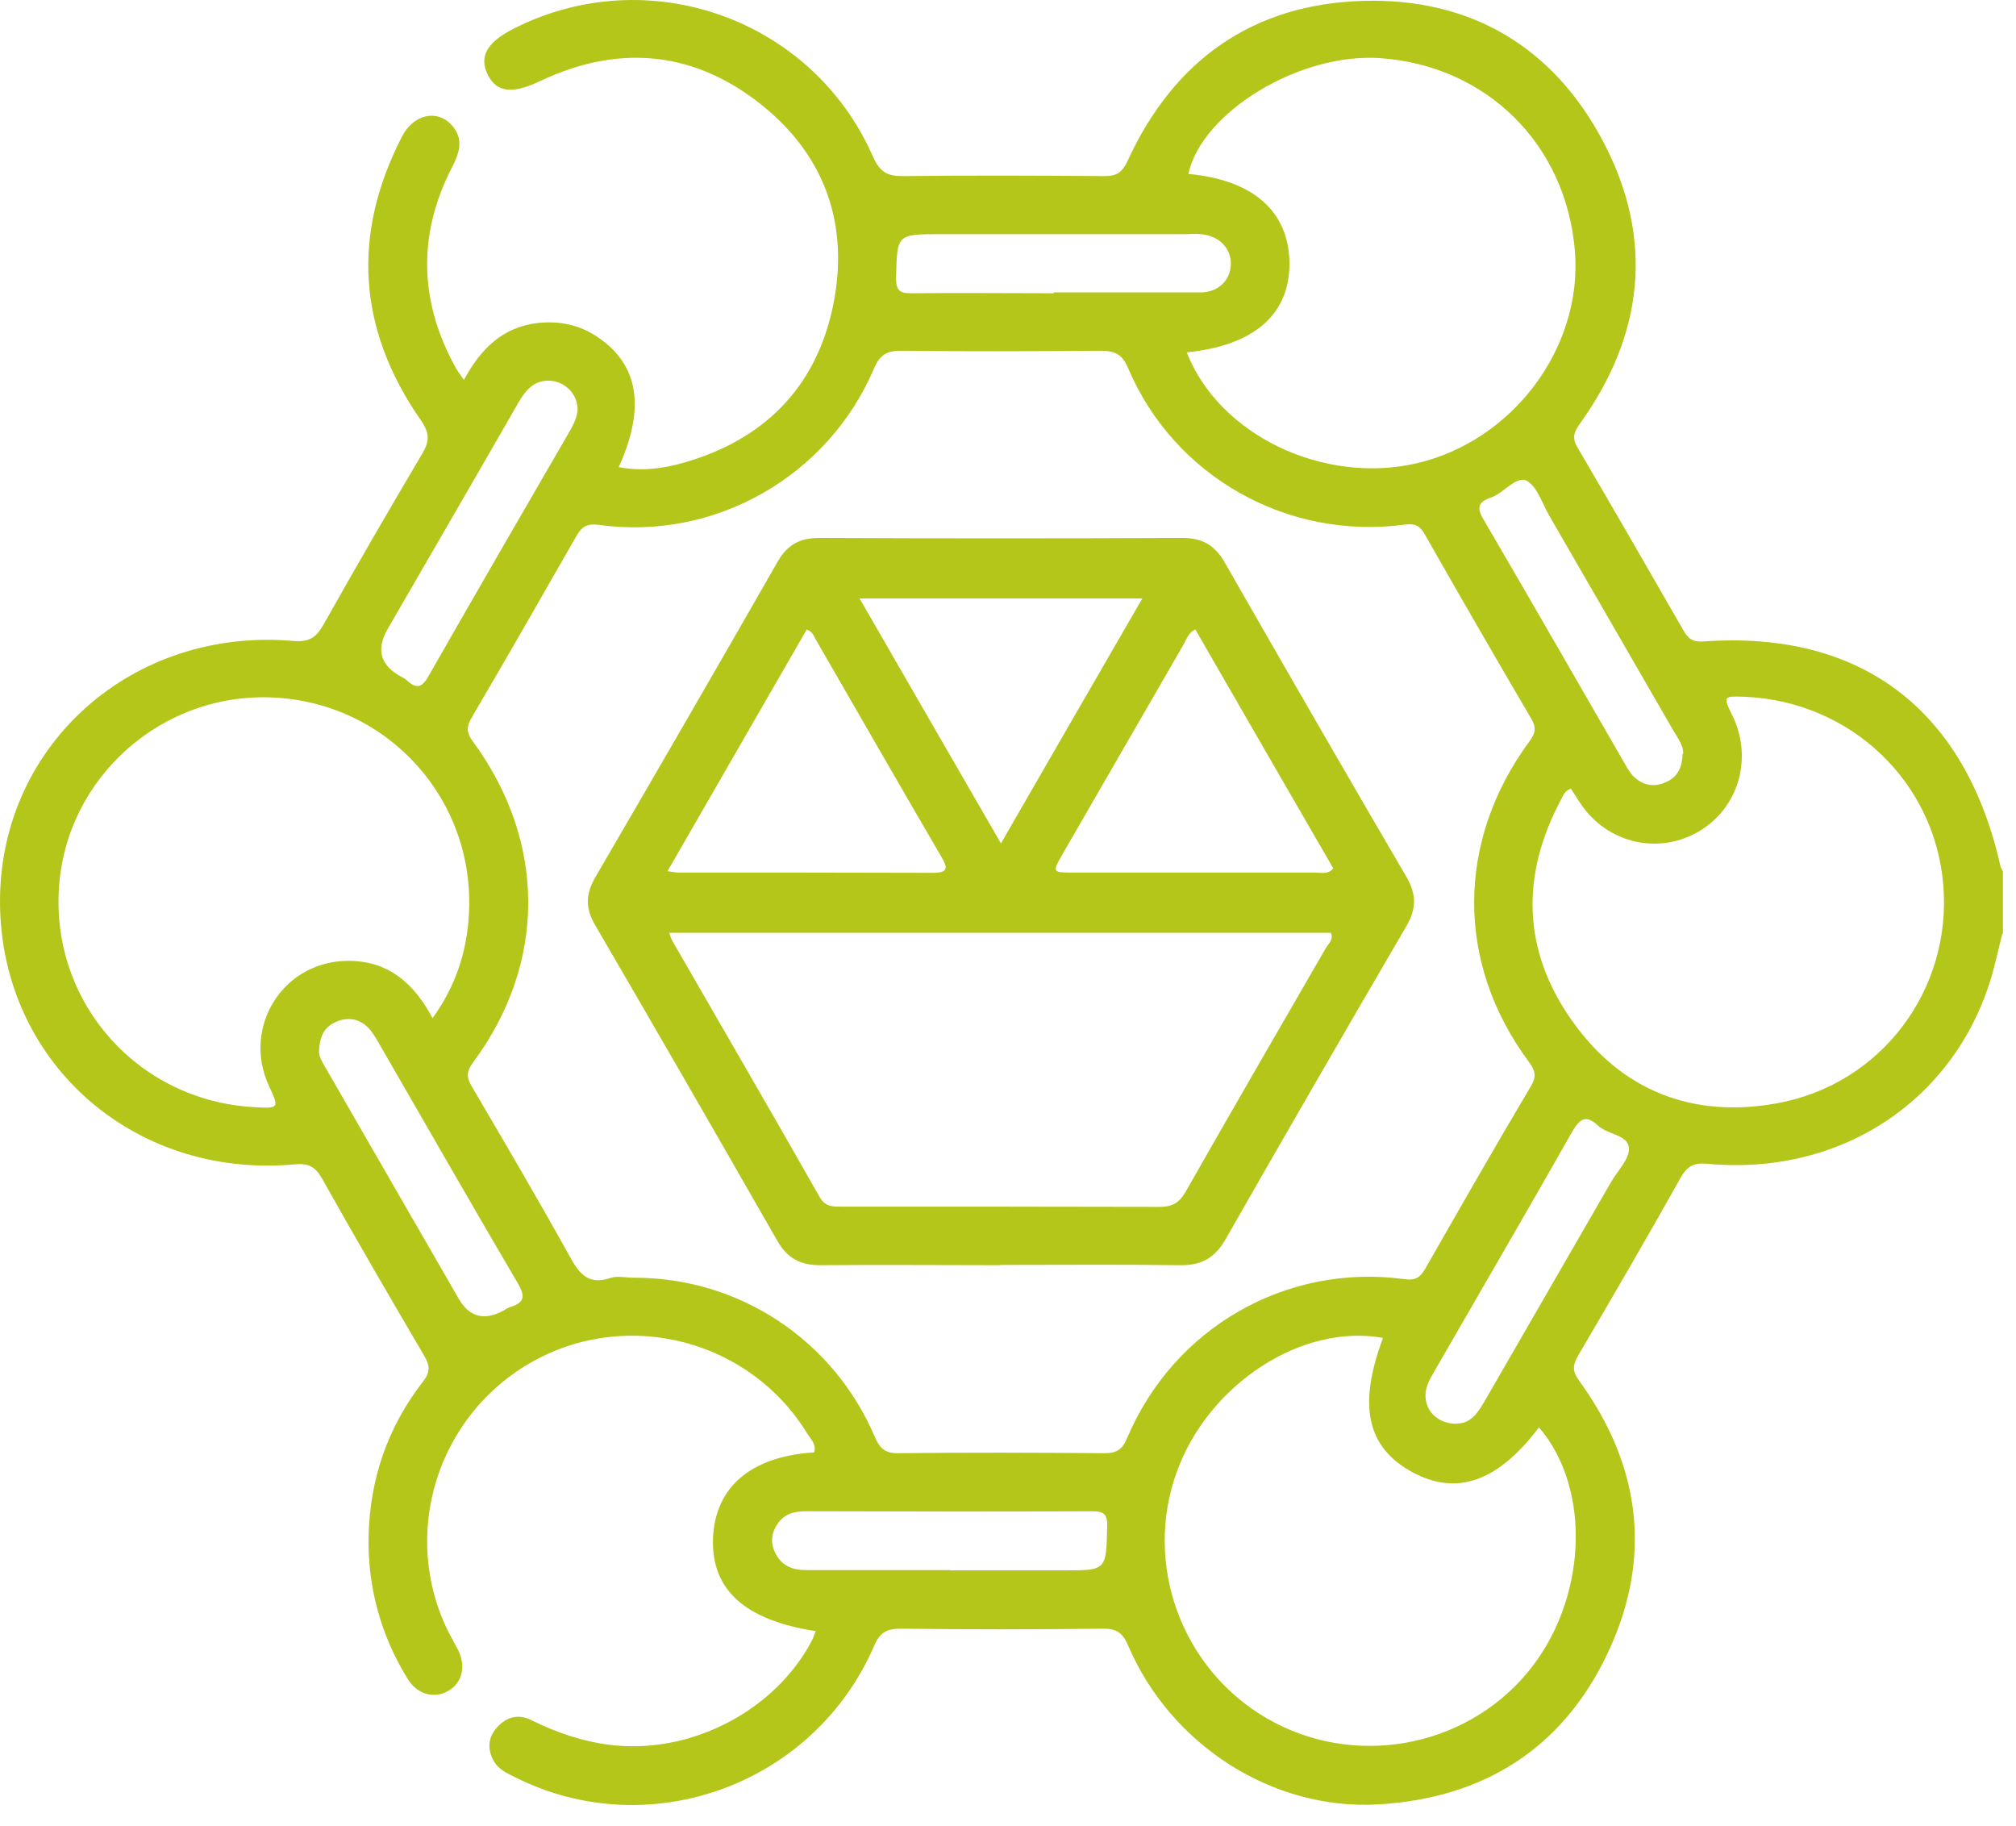 <svg xmlns="http://www.w3.org/2000/svg" width="74" height="67" viewBox="0 0 74 67" fill="none">
  <path d="M73.501 34.253C73.38 34.733 73.271 35.223 73.141 35.703C71.841 40.323 67.631 43.163 62.701 42.713C62.201 42.663 61.941 42.773 61.691 43.222C60.461 45.413 59.2 47.583 57.931 49.742C57.721 50.102 57.711 50.333 57.971 50.682C60.24 53.812 60.66 57.203 59.001 60.693C57.34 64.193 54.431 66.002 50.581 66.222C46.711 66.442 42.971 64.043 41.41 60.393C41.211 59.923 40.98 59.763 40.471 59.773C38.011 59.803 35.541 59.803 33.081 59.773C32.561 59.773 32.301 59.892 32.081 60.413C29.871 65.502 23.831 67.703 18.901 65.222C18.601 65.073 18.291 64.933 18.12 64.623C17.89 64.203 17.91 63.782 18.221 63.422C18.57 63.013 19.021 62.883 19.511 63.133C20.421 63.583 21.351 63.903 22.36 64.033C25.311 64.413 28.441 62.813 29.811 60.193C29.86 60.093 29.891 59.983 29.941 59.862C27.341 59.462 26.11 58.343 26.171 56.472C26.241 54.583 27.551 53.453 29.881 53.303C29.981 53.013 29.761 52.822 29.631 52.612C27.541 49.193 23.091 48.013 19.581 49.953C16.041 51.913 14.661 56.322 16.48 59.932C16.59 60.142 16.711 60.353 16.821 60.563C17.111 61.173 16.961 61.773 16.441 62.063C15.921 62.353 15.311 62.182 14.961 61.612C13.971 60.002 13.491 58.242 13.53 56.362C13.581 54.273 14.231 52.373 15.521 50.713C15.791 50.373 15.791 50.133 15.581 49.773C14.311 47.613 13.051 45.443 11.821 43.253C11.571 42.813 11.32 42.682 10.81 42.733C4.811 43.273 -0.059 38.862 0.001 32.972C0.061 27.282 4.901 23.013 10.761 23.523C11.341 23.573 11.601 23.402 11.87 22.933C13.05 20.832 14.261 18.742 15.491 16.663C15.771 16.192 15.781 15.902 15.441 15.412C13.131 12.092 12.901 8.603 14.761 5.003C15.181 4.193 16.041 4.003 16.571 4.583C17.021 5.073 16.881 5.573 16.61 6.103C15.32 8.583 15.38 11.063 16.73 13.503C16.8 13.623 16.89 13.743 17.03 13.943C17.64 12.803 18.461 11.992 19.761 11.852C20.551 11.773 21.281 11.923 21.941 12.373C23.441 13.383 23.701 14.963 22.711 17.143C23.531 17.303 24.32 17.203 25.09 16.983C28.011 16.152 29.921 14.262 30.561 11.303C31.221 8.223 30.261 5.583 27.741 3.683C25.291 1.833 22.601 1.663 19.831 2.973C18.821 3.453 18.241 3.403 17.91 2.753C17.57 2.083 17.87 1.553 18.851 1.053C23.791 -1.457 29.831 0.683 32.05 5.763C32.3 6.323 32.59 6.473 33.16 6.463C35.62 6.433 38.09 6.443 40.55 6.463C41.001 6.463 41.191 6.323 41.391 5.903C43.081 2.213 45.981 0.153 50.021 0.033C53.971 -0.087 57.02 1.713 58.861 5.223C60.73 8.793 60.331 12.293 57.99 15.553C57.761 15.873 57.7 16.082 57.91 16.433C59.221 18.663 60.501 20.893 61.791 23.133C61.961 23.433 62.121 23.562 62.511 23.543C68.301 23.122 72.141 26.032 73.43 31.793C73.451 31.863 73.491 31.922 73.521 31.983V34.283L73.501 34.253ZM23.25 46.893C27.11 46.873 30.59 49.163 32.111 52.733C32.3 53.172 32.501 53.343 32.99 53.333C35.501 53.303 38.011 53.313 40.531 53.333C40.971 53.333 41.191 53.213 41.37 52.783C43.081 48.733 47.2 46.363 51.541 46.943C51.961 47.003 52.131 46.883 52.321 46.553C53.601 44.312 54.881 42.072 56.201 39.852C56.411 39.492 56.35 39.282 56.12 38.972C53.431 35.352 53.441 30.863 56.151 27.193C56.37 26.893 56.391 26.693 56.211 26.383C54.891 24.133 53.59 21.883 52.3 19.613C52.12 19.293 51.941 19.203 51.571 19.253C47.261 19.833 43.1 17.493 41.41 13.513C41.191 12.993 40.92 12.873 40.401 12.873C37.961 12.893 35.521 12.902 33.081 12.873C32.551 12.873 32.301 13.013 32.081 13.523C30.391 17.493 26.23 19.853 21.991 19.263C21.541 19.203 21.351 19.332 21.151 19.683C19.881 21.902 18.611 24.123 17.321 26.323C17.131 26.653 17.101 26.863 17.351 27.203C20.061 30.883 20.07 35.343 17.37 38.983C17.131 39.303 17.11 39.513 17.311 39.862C18.52 41.922 19.731 43.983 20.891 46.073C21.241 46.713 21.57 47.183 22.401 46.903C22.66 46.813 22.971 46.893 23.261 46.893H23.25ZM50.761 49.102C47.801 48.562 44.371 50.783 43.201 54.003C41.961 57.393 43.361 61.243 46.501 63.063C49.651 64.893 53.73 64.183 56.06 61.393C58.251 58.773 58.45 54.663 56.49 52.383C54.98 54.383 53.471 54.913 51.831 54.023C50.171 53.113 49.841 51.583 50.761 49.112V49.102ZM43.56 12.932C44.751 15.973 48.581 17.793 52.001 17.003C55.531 16.183 58.09 12.762 57.81 9.233C57.501 5.303 54.571 2.403 50.651 2.133C47.711 1.933 44.12 4.103 43.62 6.383C46.001 6.603 47.301 7.753 47.331 9.633C47.351 11.533 46.041 12.682 43.56 12.932ZM57.66 28.943C57.45 29.013 57.38 29.183 57.31 29.323C55.821 32.103 55.871 34.863 57.691 37.443C59.511 40.033 62.13 41.053 65.221 40.492C69.061 39.803 71.651 36.312 71.331 32.483C71.021 28.672 67.921 25.743 64.061 25.573C63.24 25.543 63.24 25.543 63.6 26.283C64.35 27.843 63.81 29.673 62.34 30.523C60.861 31.383 59.001 30.943 58.031 29.513C57.901 29.323 57.781 29.122 57.651 28.933L57.66 28.943ZM15.881 37.362C16.731 36.182 17.131 34.933 17.211 33.583C17.461 29.373 14.28 25.832 10.091 25.602C5.961 25.372 2.401 28.533 2.161 32.633C1.911 36.853 5.091 40.403 9.341 40.633C10.241 40.683 10.251 40.673 9.881 39.873C8.851 37.663 10.431 35.213 12.861 35.263C14.28 35.293 15.201 36.093 15.881 37.373V37.362ZM38.67 10.732C40.461 10.732 42.251 10.732 44.05 10.732C44.73 10.732 45.17 10.283 45.181 9.683C45.181 9.093 44.741 8.653 44.081 8.593C43.891 8.573 43.701 8.593 43.511 8.593C40.521 8.593 37.541 8.593 34.55 8.593C32.901 8.593 32.931 8.593 32.891 10.203C32.891 10.663 33.021 10.763 33.451 10.763C35.191 10.743 36.941 10.763 38.681 10.763L38.67 10.732ZM34.881 57.633H39.041C40.62 57.633 40.601 57.633 40.641 56.033C40.651 55.583 40.541 55.463 40.09 55.463C36.6 55.483 33.111 55.473 29.62 55.463C29.191 55.463 28.811 55.532 28.55 55.913C28.311 56.252 28.271 56.623 28.461 57.003C28.691 57.463 29.091 57.623 29.581 57.623C31.351 57.623 33.121 57.623 34.891 57.623L34.881 57.633ZM21.201 15.063C21.221 14.493 20.761 14.002 20.191 13.973C19.601 13.943 19.3 14.313 19.03 14.773C17.441 17.543 15.831 20.313 14.23 23.083C13.81 23.809 13.95 24.379 14.65 24.793C14.751 24.852 14.871 24.902 14.951 24.983C15.321 25.323 15.521 25.192 15.741 24.793C17.46 21.782 19.191 18.793 20.93 15.793C21.061 15.562 21.171 15.323 21.201 15.063ZM53.49 52.242C53.98 52.242 54.24 51.862 54.49 51.432C56.041 48.742 57.591 46.062 59.141 43.373C59.381 42.963 59.821 42.523 59.791 42.133C59.761 41.643 59.011 41.643 58.66 41.313C58.181 40.863 57.961 41.093 57.681 41.583C56.031 44.493 54.35 47.373 52.681 50.273C52.571 50.463 52.461 50.643 52.391 50.843C52.131 51.573 52.651 52.273 53.49 52.253V52.242ZM61.781 27.672C61.81 27.402 61.611 27.123 61.441 26.843C59.911 24.203 58.391 21.552 56.861 18.913C56.6 18.462 56.411 17.813 56.011 17.633C55.641 17.473 55.191 18.103 54.721 18.263C54.221 18.433 54.211 18.663 54.471 19.093C56.2 22.053 57.911 25.033 59.631 28.013C59.721 28.173 59.821 28.352 59.951 28.483C60.291 28.823 60.701 28.903 61.131 28.713C61.541 28.543 61.751 28.212 61.761 27.663L61.781 27.672ZM11.72 38.663C11.72 38.812 11.89 39.083 12.04 39.343C13.64 42.113 15.231 44.883 16.831 47.653C17.224 48.339 17.777 48.486 18.491 48.093C18.57 48.043 18.651 47.993 18.741 47.963C19.28 47.803 19.27 47.543 19 47.083C17.27 44.143 15.581 41.182 13.87 38.222C13.761 38.042 13.65 37.843 13.501 37.703C13.161 37.373 12.741 37.313 12.31 37.513C11.9 37.703 11.711 38.042 11.711 38.663H11.72Z" fill="#B3C619"/>
  <path d="M36.711 46.433C34.511 46.433 32.311 46.413 30.111 46.433C29.391 46.433 28.911 46.193 28.541 45.553C26.321 41.673 24.091 37.803 21.841 33.943C21.481 33.333 21.501 32.813 21.841 32.213C24.091 28.353 26.331 24.483 28.551 20.603C28.901 19.993 29.361 19.743 30.061 19.743C34.511 19.763 38.961 19.763 43.411 19.743C44.151 19.743 44.601 20.023 44.961 20.653C47.171 24.513 49.391 28.363 51.631 32.193C52.001 32.833 51.991 33.363 51.621 33.993C49.391 37.813 47.181 41.633 44.991 45.473C44.601 46.163 44.101 46.443 43.321 46.433C41.121 46.403 38.921 46.423 36.721 46.423L36.711 46.433ZM24.561 34.223C24.611 34.363 24.631 34.453 24.681 34.533C26.481 37.663 28.301 40.783 30.081 43.923C30.301 44.313 30.591 44.283 30.921 44.283C34.801 44.283 38.671 44.283 42.551 44.293C43.011 44.293 43.271 44.163 43.511 43.753C45.211 40.763 46.941 37.783 48.661 34.803C48.761 34.633 48.961 34.483 48.851 34.233H24.561V34.223ZM29.611 23.103C27.921 26.033 26.231 28.973 24.501 31.973C24.731 32.003 24.821 32.023 24.911 32.023C28.021 32.023 31.121 32.023 34.231 32.033C34.831 32.033 34.791 31.843 34.541 31.423C33.001 28.783 31.481 26.133 29.951 23.483C29.871 23.343 29.821 23.163 29.601 23.103H29.611ZM43.871 23.103C43.621 23.223 43.561 23.443 43.461 23.623C41.981 26.183 40.501 28.753 39.021 31.313C38.611 32.023 38.621 32.023 39.411 32.023C42.371 32.023 45.341 32.023 48.301 32.023C48.501 32.023 48.731 32.103 48.941 31.873C47.251 28.953 45.561 26.023 43.871 23.093V23.103ZM36.741 30.953C38.511 27.883 40.201 24.953 41.931 21.963H31.551C33.281 24.963 34.971 27.893 36.741 30.953Z" fill="#B3C619"/>
</svg>